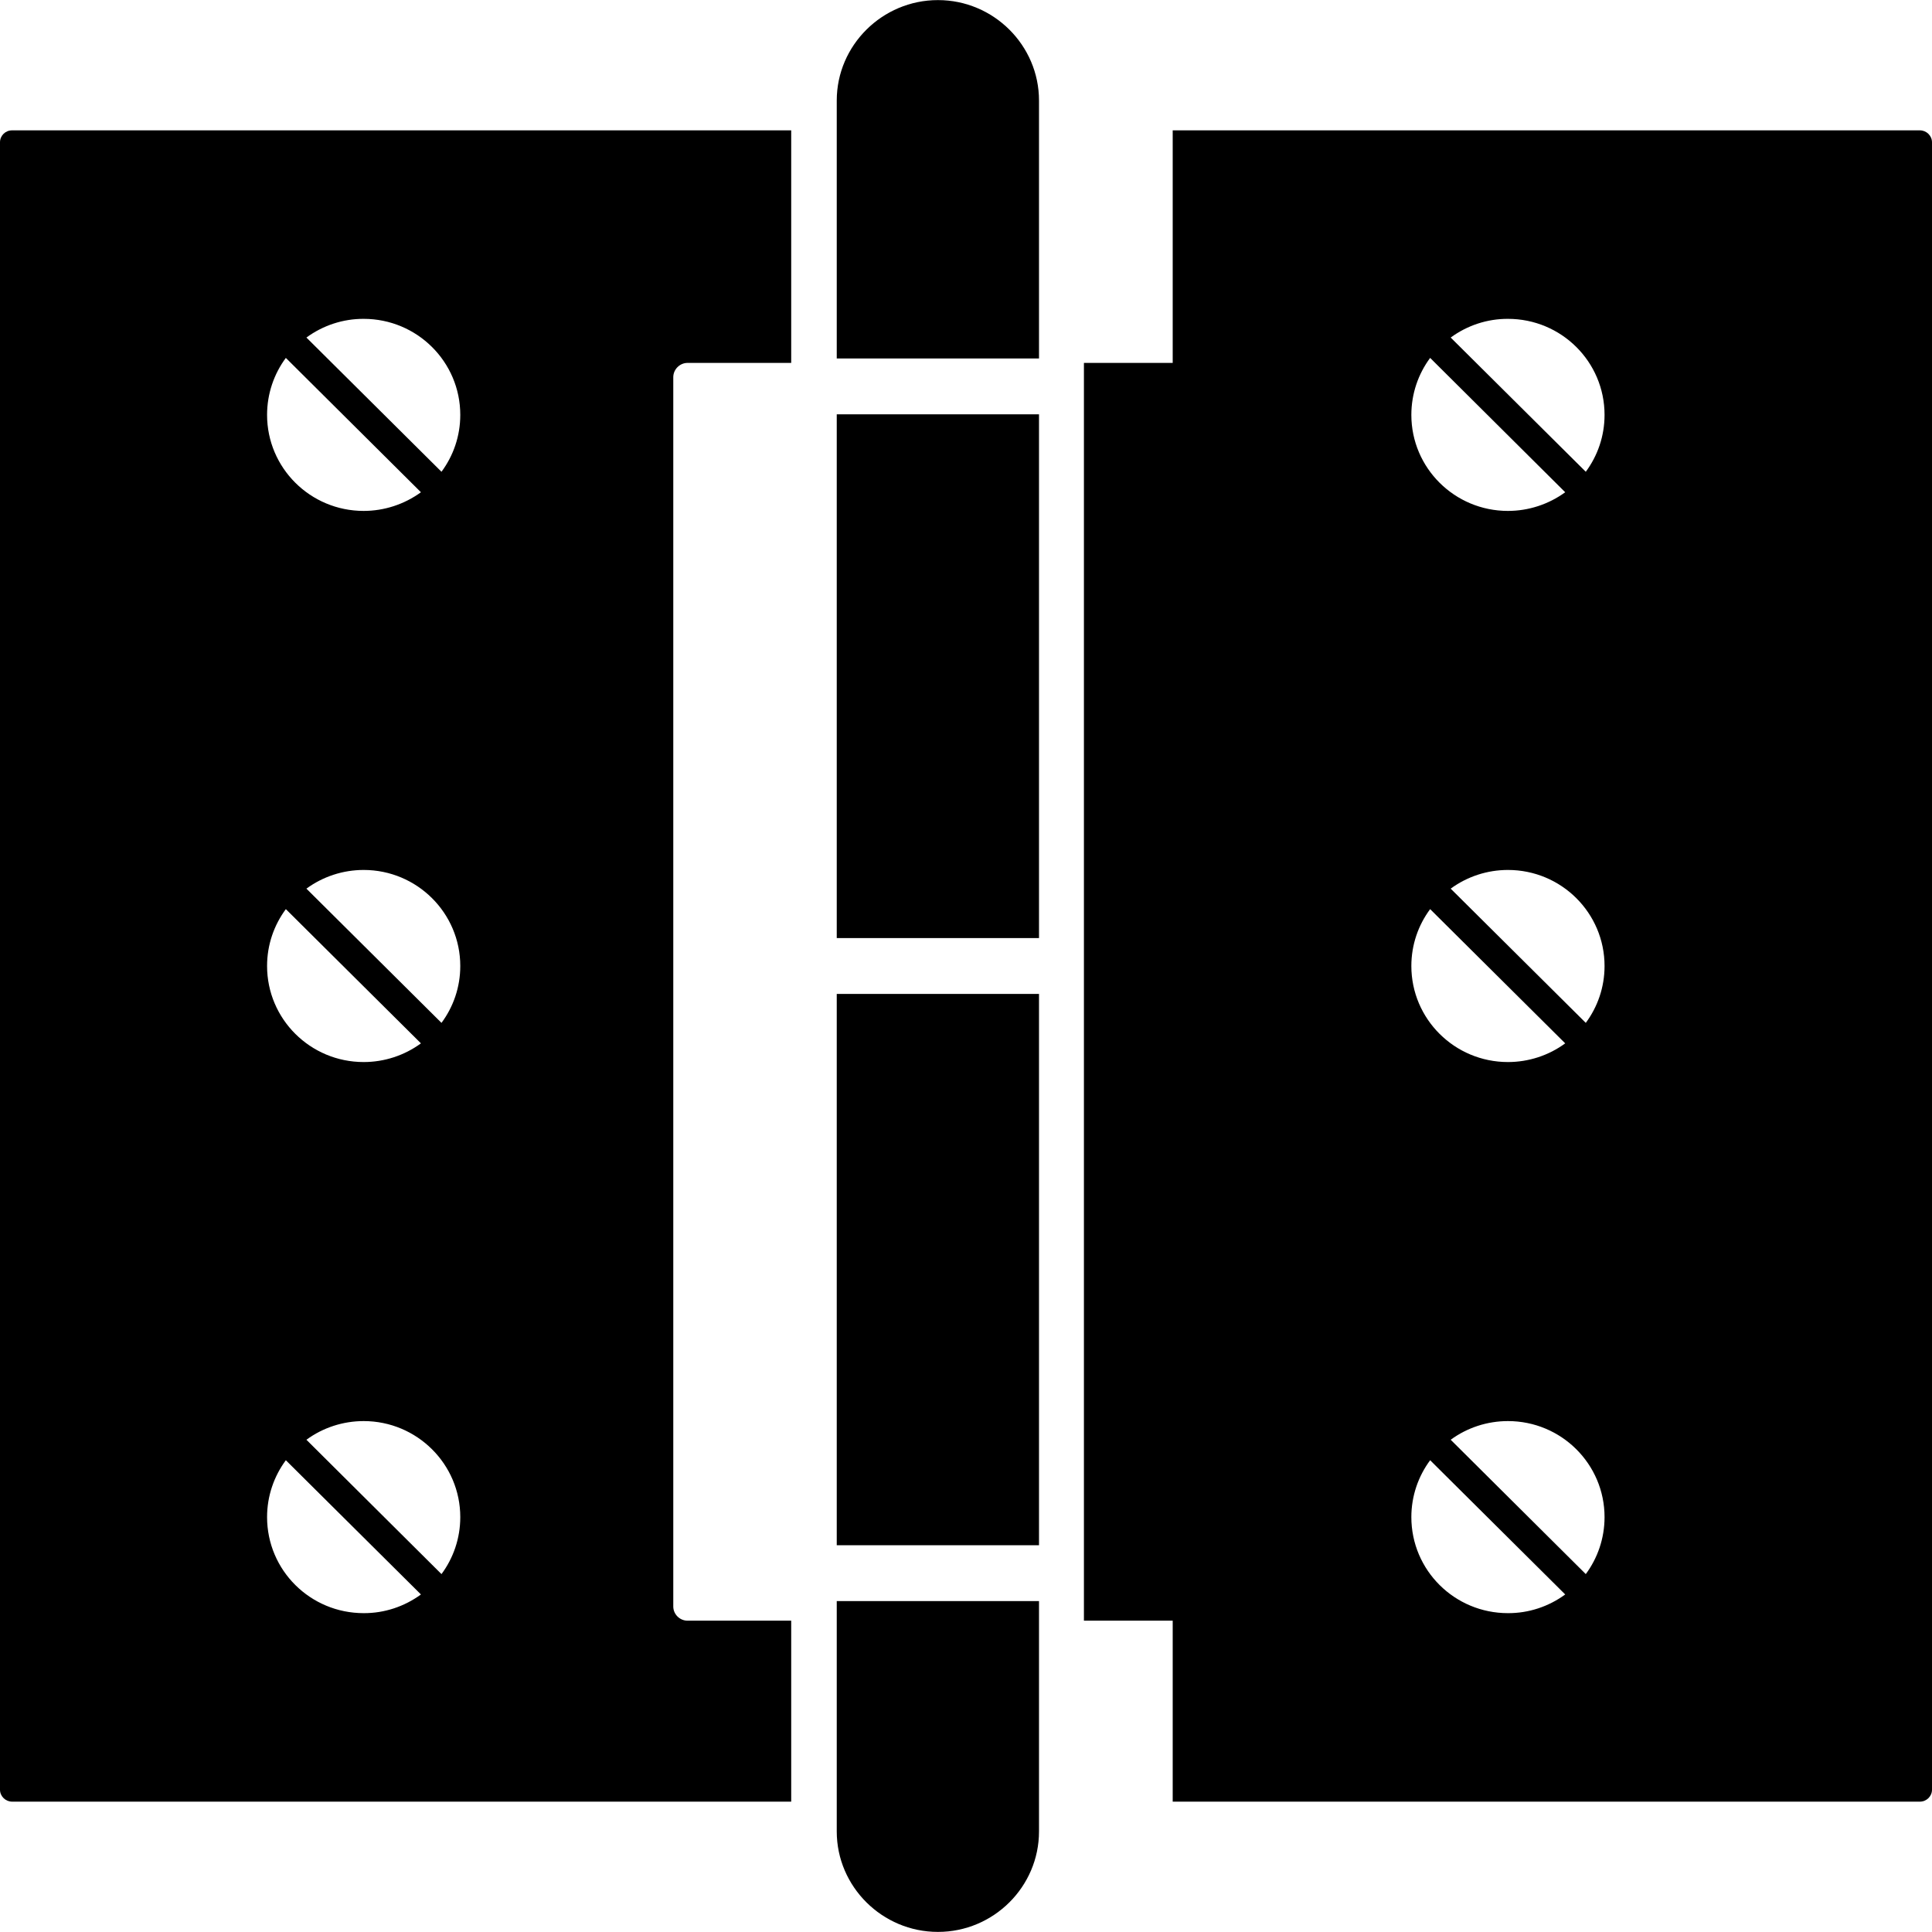 <?xml version="1.0" encoding="UTF-8"?>
<svg xmlns="http://www.w3.org/2000/svg" xmlns:xlink="http://www.w3.org/1999/xlink" width="80px" height="80px" viewBox="0 0 80 80" version="1.1">
<g id="surface1">
<path style=" stroke:none;fill-rule:evenodd;fill:rgb(0%,0%,0%);fill-opacity:1;" d="M 38.836 0.004 L 38.84 0.004 C 41.141 0.004 43.023 1.875 43.023 4.164 L 43.023 14.844 L 34.648 14.844 L 34.648 4.164 C 34.648 1.875 36.535 0.004 38.836 0.004 Z M 0.496 5.398 L 32.762 5.398 L 32.762 15.027 L 28.469 15.027 C 28.148 15.027 27.879 15.297 27.879 15.617 L 27.879 66.523 C 27.879 66.84 28.145 67.109 28.469 67.109 L 32.762 67.109 L 32.762 74.602 L 0.496 74.602 C 0.23 74.602 0 74.379 0 74.109 L 0 5.891 C 0 5.617 0.223 5.398 0.496 5.398 Z M 15.059 13.203 C 17.266 13.203 19.059 14.98 19.059 17.18 C 19.059 18.062 18.77 18.875 18.281 19.535 L 12.688 13.977 C 13.375 13.473 14.207 13.199 15.059 13.203 Z M 17.43 20.383 C 16.742 20.883 15.91 21.156 15.059 21.156 C 12.848 21.156 11.059 19.375 11.059 17.18 C 11.059 16.297 11.348 15.48 11.836 14.82 Z M 15.059 36.023 C 17.266 36.023 19.059 37.805 19.059 40 C 19.059 40.883 18.77 41.695 18.281 42.355 L 12.688 36.797 C 13.375 36.293 14.207 36.023 15.059 36.023 Z M 17.43 43.203 C 16.742 43.707 15.91 43.977 15.059 43.977 C 12.848 43.977 11.059 42.195 11.059 40 C 11.059 39.117 11.348 38.305 11.836 37.645 Z M 15.059 58.844 C 17.266 58.844 19.059 60.625 19.059 62.82 C 19.059 63.703 18.77 64.52 18.281 65.18 L 12.688 59.617 C 13.375 59.113 14.207 58.844 15.059 58.844 Z M 17.43 66.023 C 16.742 66.527 15.91 66.801 15.059 66.797 C 12.848 66.797 11.059 65.02 11.059 62.82 C 11.059 61.941 11.348 61.125 11.836 60.465 Z M 79.504 5.398 L 48.559 5.398 L 48.559 15.027 L 44.883 15.027 L 44.883 67.109 L 48.559 67.109 L 48.559 74.602 L 79.504 74.602 C 79.773 74.602 80 74.379 80 74.109 L 80 5.891 C 80 5.617 79.766 5.398 79.504 5.398 Z M 62.441 13.203 C 64.652 13.203 66.441 14.98 66.441 17.18 C 66.441 18.062 66.152 18.875 65.664 19.535 L 60.07 13.977 C 60.758 13.473 61.586 13.199 62.441 13.203 Z M 64.812 20.383 C 64.125 20.883 63.293 21.156 62.441 21.156 C 60.23 21.156 58.441 19.375 58.441 17.18 C 58.441 16.297 58.73 15.48 59.219 14.82 Z M 62.441 36.023 C 64.652 36.023 66.441 37.805 66.441 40 C 66.441 40.883 66.152 41.695 65.664 42.355 L 60.07 36.797 C 60.758 36.293 61.586 36.023 62.441 36.023 Z M 64.812 43.203 C 64.125 43.707 63.293 43.977 62.441 43.977 C 60.23 43.977 58.441 42.195 58.441 40 C 58.441 39.117 58.73 38.305 59.219 37.645 Z M 62.441 58.844 C 64.652 58.844 66.441 60.625 66.441 62.82 C 66.441 63.703 66.152 64.52 65.664 65.18 L 60.07 59.617 C 60.758 59.113 61.586 58.844 62.441 58.844 Z M 64.812 66.023 C 64.125 66.527 63.293 66.801 62.441 66.797 C 60.23 66.797 58.441 65.02 58.441 62.82 C 58.441 61.941 58.73 61.125 59.219 60.465 Z M 43.023 17.156 L 43.023 38.844 L 34.648 38.844 L 34.648 17.156 Z M 43.023 41.156 L 43.023 63.984 L 34.648 63.984 L 34.648 41.156 Z M 43.023 66.297 L 43.023 75.836 C 43.023 78.125 41.141 79.996 38.84 79.996 L 38.836 79.996 C 36.535 79.996 34.648 78.125 34.648 75.836 L 34.648 66.297 Z M 43.023 66.297 "/>
</g>
</svg>
